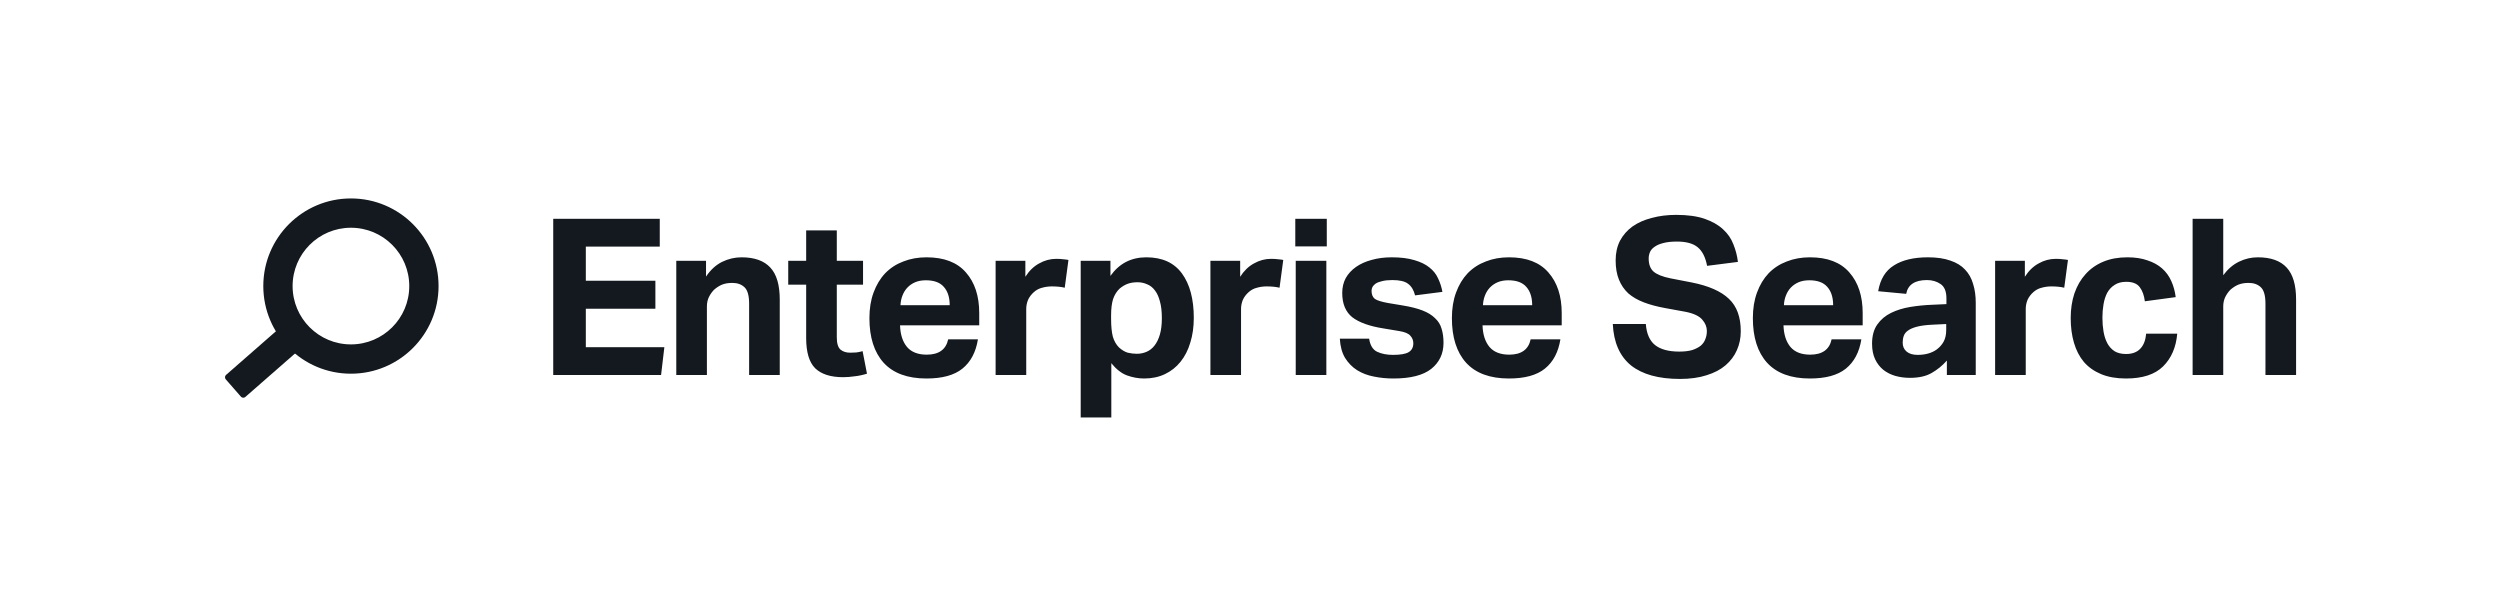 <svg width="400" height="96" viewBox="0 0 400 96" fill="none" xmlns="http://www.w3.org/2000/svg">
<path d="M38.737 63.302C38.828 63.406 38.986 63.417 39.09 63.326L48.924 54.722C48.974 54.678 49.004 54.616 49.008 54.55C49.013 54.484 48.991 54.419 48.947 54.369L46.519 51.594C46.428 51.49 46.27 51.479 46.166 51.57L36.333 60.174C36.283 60.218 36.252 60.28 36.248 60.346C36.244 60.412 36.266 60.477 36.309 60.527L38.737 63.302Z" fill="#13191E" stroke="#13191E" stroke-width="0.5" stroke-linejoin="round"/>
<path d="M65.732 45.771C65.732 51.064 61.442 55.354 56.149 55.354C50.856 55.354 46.566 51.064 46.566 45.771C46.566 40.478 50.856 36.188 56.149 36.188C61.442 36.188 65.732 40.478 65.732 45.771ZM56.149 59.542C63.754 59.542 69.92 53.376 69.92 45.771C69.92 38.165 63.754 32 56.149 32C48.544 32 42.378 38.165 42.378 45.771C42.378 53.376 48.544 59.542 56.149 59.542Z" fill="#13191E" stroke="#13191E" stroke-width="0.5" stroke-linejoin="round"/>
<path d="M88.516 35.01H105.562V39.455H93.731V44.915H104.862V49.395H93.731V55.555H106.297L105.772 60H88.516V35.01ZM108.205 41.73H112.965V44.25C113.688 43.177 114.54 42.395 115.52 41.905C116.523 41.415 117.561 41.17 118.635 41.17C120.711 41.17 122.251 41.718 123.255 42.815C124.258 43.888 124.76 45.592 124.76 47.925V60H119.86V48.59C119.86 47.307 119.615 46.432 119.125 45.965C118.635 45.498 117.981 45.265 117.165 45.265C116.535 45.265 115.986 45.358 115.52 45.545C115.076 45.732 114.656 46 114.26 46.35C113.933 46.677 113.653 47.073 113.42 47.54C113.21 47.983 113.105 48.473 113.105 49.01V60H108.205V41.73ZM128.987 45.545H126.117V41.73H128.987V36.865H133.887V41.73H138.087V45.545H133.887V53.98C133.887 54.937 134.086 55.59 134.482 55.94C134.879 56.267 135.392 56.43 136.022 56.43C136.349 56.43 136.676 56.418 137.002 56.395C137.352 56.348 137.691 56.278 138.017 56.185L138.717 59.79C138.041 60 137.376 60.14 136.722 60.21C136.092 60.303 135.486 60.35 134.902 60.35C132.896 60.35 131.402 59.872 130.422 58.915C129.466 57.958 128.987 56.348 128.987 54.085V45.545ZM156.467 54.295C156.141 56.348 155.312 57.912 153.982 58.985C152.676 60.035 150.762 60.56 148.242 60.56C145.209 60.56 142.922 59.72 141.382 58.04C139.866 56.36 139.107 53.98 139.107 50.9C139.107 49.36 139.329 47.995 139.772 46.805C140.216 45.592 140.834 44.565 141.627 43.725C142.444 42.885 143.412 42.255 144.532 41.835C145.652 41.392 146.889 41.17 148.242 41.17C151.042 41.17 153.142 41.975 154.542 43.585C155.966 45.195 156.677 47.365 156.677 50.095V52.055H144.007C144.054 53.525 144.427 54.68 145.127 55.52C145.827 56.337 146.877 56.745 148.277 56.745C150.214 56.745 151.357 55.928 151.707 54.295H156.467ZM151.952 48.835C151.952 47.575 151.637 46.595 151.007 45.895C150.401 45.195 149.444 44.845 148.137 44.845C147.484 44.845 146.912 44.95 146.422 45.16C145.932 45.37 145.512 45.662 145.162 46.035C144.836 46.385 144.579 46.805 144.392 47.295C144.206 47.762 144.101 48.275 144.077 48.835H151.952ZM159.298 41.73H164.058V44.285C164.664 43.328 165.399 42.617 166.263 42.15C167.126 41.66 168.036 41.415 168.993 41.415C169.459 41.415 169.844 41.438 170.148 41.485C170.451 41.508 170.719 41.543 170.953 41.59L170.358 46.035C169.798 45.895 169.109 45.825 168.293 45.825C167.756 45.825 167.243 45.895 166.753 46.035C166.263 46.152 165.819 46.385 165.423 46.735C165.003 47.108 164.688 47.528 164.478 47.995C164.291 48.462 164.198 48.94 164.198 49.43V60H159.298V41.73ZM172.911 41.73H177.671V44.145C179.071 42.162 180.984 41.17 183.411 41.17C185.954 41.17 187.856 42.033 189.116 43.76C190.376 45.487 191.006 47.855 191.006 50.865C191.006 52.312 190.819 53.63 190.446 54.82C190.096 56.01 189.571 57.037 188.871 57.9C188.194 58.74 187.366 59.393 186.386 59.86C185.406 60.327 184.298 60.56 183.061 60.56C182.151 60.56 181.241 60.397 180.331 60.07C179.444 59.743 178.604 59.09 177.811 58.11V66.79H172.911V41.73ZM177.776 51.005C177.776 52.195 177.869 53.152 178.056 53.875C178.266 54.575 178.593 55.147 179.036 55.59C179.503 56.01 179.969 56.29 180.436 56.43C180.926 56.547 181.416 56.605 181.906 56.605C182.443 56.605 182.956 56.5 183.446 56.29C183.936 56.08 184.356 55.753 184.706 55.31C185.079 54.843 185.371 54.248 185.581 53.525C185.791 52.802 185.896 51.927 185.896 50.9C185.896 49.827 185.791 48.928 185.581 48.205C185.394 47.482 185.126 46.898 184.776 46.455C184.426 45.988 184.006 45.662 183.516 45.475C183.049 45.265 182.548 45.16 182.011 45.16C181.404 45.16 180.879 45.242 180.436 45.405C179.993 45.568 179.561 45.825 179.141 46.175C178.674 46.618 178.324 47.178 178.091 47.855C177.881 48.532 177.776 49.395 177.776 50.445V51.005ZM193.667 41.73H198.427V44.285C199.034 43.328 199.769 42.617 200.632 42.15C201.496 41.66 202.406 41.415 203.362 41.415C203.829 41.415 204.214 41.438 204.517 41.485C204.821 41.508 205.089 41.543 205.322 41.59L204.727 46.035C204.167 45.895 203.479 45.825 202.662 45.825C202.126 45.825 201.612 45.895 201.122 46.035C200.632 46.152 200.189 46.385 199.792 46.735C199.372 47.108 199.057 47.528 198.847 47.995C198.661 48.462 198.567 48.94 198.567 49.43V60H193.667V41.73ZM207.316 41.73H212.216V60H207.316V41.73ZM207.246 35.01H212.286V39.42H207.246V35.01ZM219.062 54.19C219.226 55.263 219.657 55.963 220.357 56.29C221.057 56.617 221.897 56.78 222.877 56.78C224.044 56.78 224.872 56.64 225.362 56.36C225.876 56.057 226.132 55.578 226.132 54.925C226.132 54.458 225.969 54.05 225.642 53.7C225.339 53.35 224.744 53.105 223.857 52.965L221.337 52.545C219.121 52.195 217.464 51.6 216.367 50.76C215.294 49.897 214.757 48.602 214.757 46.875C214.757 45.988 214.944 45.195 215.317 44.495C215.714 43.795 216.262 43.2 216.962 42.71C217.662 42.22 218.491 41.847 219.447 41.59C220.427 41.31 221.501 41.17 222.667 41.17C224.114 41.17 225.327 41.322 226.307 41.625C227.287 41.905 228.081 42.29 228.687 42.78C229.317 43.27 229.784 43.853 230.087 44.53C230.414 45.207 230.647 45.93 230.787 46.7L226.412 47.26C226.202 46.42 225.829 45.802 225.292 45.405C224.779 45.008 223.939 44.81 222.772 44.81C222.119 44.81 221.571 44.868 221.127 44.985C220.707 45.078 220.369 45.207 220.112 45.37C219.879 45.533 219.704 45.72 219.587 45.93C219.494 46.14 219.447 46.338 219.447 46.525C219.447 47.108 219.622 47.54 219.972 47.82C220.346 48.077 221.057 48.298 222.107 48.485L224.417 48.87C225.701 49.08 226.762 49.348 227.602 49.675C228.442 50.002 229.107 50.41 229.597 50.9C230.111 51.367 230.461 51.927 230.647 52.58C230.857 53.233 230.962 53.992 230.962 54.855C230.962 56.582 230.309 57.97 229.002 59.02C227.696 60.047 225.677 60.56 222.947 60.56C221.851 60.56 220.801 60.455 219.797 60.245C218.817 60.058 217.931 59.72 217.137 59.23C216.367 58.74 215.726 58.087 215.212 57.27C214.722 56.453 214.442 55.427 214.372 54.19H219.062ZM249.664 54.295C249.338 56.348 248.509 57.912 247.179 58.985C245.873 60.035 243.959 60.56 241.439 60.56C238.406 60.56 236.119 59.72 234.579 58.04C233.063 56.36 232.304 53.98 232.304 50.9C232.304 49.36 232.526 47.995 232.969 46.805C233.413 45.592 234.031 44.565 234.824 43.725C235.641 42.885 236.609 42.255 237.729 41.835C238.849 41.392 240.086 41.17 241.439 41.17C244.239 41.17 246.339 41.975 247.739 43.585C249.163 45.195 249.874 47.365 249.874 50.095V52.055H237.204C237.251 53.525 237.624 54.68 238.324 55.52C239.024 56.337 240.074 56.745 241.474 56.745C243.411 56.745 244.554 55.928 244.904 54.295H249.664ZM245.149 48.835C245.149 47.575 244.834 46.595 244.204 45.895C243.598 45.195 242.641 44.845 241.334 44.845C240.681 44.845 240.109 44.95 239.619 45.16C239.129 45.37 238.709 45.662 238.359 46.035C238.033 46.385 237.776 46.805 237.589 47.295C237.403 47.762 237.298 48.275 237.274 48.835H245.149ZM263.333 51.845C263.449 53.385 263.939 54.505 264.803 55.205C265.689 55.905 266.984 56.255 268.688 56.255C269.504 56.255 270.193 56.173 270.753 56.01C271.313 55.823 271.768 55.59 272.118 55.31C272.468 55.007 272.713 54.657 272.853 54.26C273.016 53.863 273.098 53.432 273.098 52.965C273.098 52.312 272.853 51.705 272.363 51.145C271.873 50.562 270.974 50.142 269.668 49.885L266.413 49.29C265.129 49.057 263.998 48.753 263.018 48.38C262.038 48.007 261.209 47.528 260.533 46.945C259.879 46.338 259.378 45.603 259.028 44.74C258.678 43.877 258.503 42.85 258.503 41.66C258.503 40.47 258.736 39.42 259.203 38.51C259.693 37.6 260.358 36.842 261.198 36.235C262.061 35.628 263.088 35.173 264.278 34.87C265.468 34.543 266.774 34.38 268.198 34.38C270.018 34.38 271.534 34.59 272.748 35.01C273.961 35.43 274.941 35.99 275.688 36.69C276.434 37.367 276.983 38.16 277.333 39.07C277.706 39.98 277.951 40.925 278.068 41.905L273.133 42.535C272.876 41.158 272.374 40.167 271.628 39.56C270.904 38.953 269.796 38.65 268.303 38.65C267.416 38.65 266.681 38.732 266.098 38.895C265.538 39.035 265.083 39.233 264.733 39.49C264.383 39.723 264.138 40.003 263.998 40.33C263.858 40.657 263.788 40.995 263.788 41.345C263.788 42.278 264.044 42.978 264.558 43.445C265.094 43.912 265.993 44.273 267.253 44.53L270.683 45.195C273.389 45.732 275.373 46.607 276.633 47.82C277.893 49.01 278.523 50.737 278.523 53C278.523 54.097 278.313 55.112 277.893 56.045C277.496 56.955 276.889 57.76 276.073 58.46C275.279 59.137 274.276 59.662 273.063 60.035C271.849 60.432 270.426 60.63 268.793 60.63C265.386 60.63 262.773 59.907 260.953 58.46C259.156 56.99 258.188 54.785 258.048 51.845H263.333ZM297.818 54.295C297.492 56.348 296.663 57.912 295.333 58.985C294.027 60.035 292.113 60.56 289.593 60.56C286.56 60.56 284.273 59.72 282.733 58.04C281.217 56.36 280.458 53.98 280.458 50.9C280.458 49.36 280.68 47.995 281.123 46.805C281.567 45.592 282.185 44.565 282.978 43.725C283.795 42.885 284.763 42.255 285.883 41.835C287.003 41.392 288.24 41.17 289.593 41.17C292.393 41.17 294.493 41.975 295.893 43.585C297.317 45.195 298.028 47.365 298.028 50.095V52.055H285.358C285.405 53.525 285.778 54.68 286.478 55.52C287.178 56.337 288.228 56.745 289.628 56.745C291.565 56.745 292.708 55.928 293.058 54.295H297.818ZM293.303 48.835C293.303 47.575 292.988 46.595 292.358 45.895C291.752 45.195 290.795 44.845 289.488 44.845C288.835 44.845 288.263 44.95 287.773 45.16C287.283 45.37 286.863 45.662 286.513 46.035C286.187 46.385 285.93 46.805 285.743 47.295C285.557 47.762 285.452 48.275 285.428 48.835H293.303ZM311.499 57.69C310.775 58.507 309.959 59.172 309.049 59.685C308.162 60.198 307.007 60.455 305.584 60.455C304.767 60.455 303.985 60.35 303.239 60.14C302.515 59.93 301.874 59.603 301.314 59.16C300.777 58.717 300.345 58.157 300.019 57.48C299.692 56.78 299.529 55.952 299.529 54.995C299.529 53.735 299.809 52.708 300.369 51.915C300.929 51.122 301.664 50.503 302.574 50.06C303.484 49.617 304.499 49.302 305.619 49.115C306.762 48.928 307.917 48.812 309.084 48.765L311.429 48.66V47.75C311.429 46.63 311.114 45.86 310.484 45.44C309.877 45.02 309.154 44.81 308.314 44.81C306.377 44.81 305.269 45.545 304.989 47.015L300.509 46.595C300.835 44.682 301.675 43.305 303.029 42.465C304.382 41.602 306.202 41.17 308.489 41.17C309.889 41.17 311.079 41.345 312.059 41.695C313.039 42.022 313.82 42.5 314.404 43.13C315.01 43.76 315.442 44.53 315.699 45.44C315.979 46.327 316.119 47.33 316.119 48.45V60H311.499V57.69ZM311.394 51.845L309.224 51.95C308.197 51.997 307.369 52.102 306.739 52.265C306.109 52.428 305.619 52.638 305.269 52.895C304.942 53.128 304.72 53.408 304.604 53.735C304.487 54.062 304.429 54.423 304.429 54.82C304.429 55.427 304.639 55.905 305.059 56.255C305.479 56.605 306.062 56.78 306.809 56.78C308.069 56.78 309.095 56.488 309.889 55.905C310.332 55.578 310.694 55.17 310.974 54.68C311.254 54.167 311.394 53.537 311.394 52.79V51.845ZM319.218 41.73H323.978V44.285C324.584 43.328 325.319 42.617 326.183 42.15C327.046 41.66 327.956 41.415 328.913 41.415C329.379 41.415 329.764 41.438 330.068 41.485C330.371 41.508 330.639 41.543 330.873 41.59L330.278 46.035C329.718 45.895 329.029 45.825 328.213 45.825C327.676 45.825 327.163 45.895 326.673 46.035C326.183 46.152 325.739 46.385 325.343 46.735C324.923 47.108 324.608 47.528 324.398 47.995C324.211 48.462 324.118 48.94 324.118 49.43V60H319.218V41.73ZM348.357 53.385C348.17 55.578 347.412 57.328 346.082 58.635C344.775 59.918 342.804 60.56 340.167 60.56C338.627 60.56 337.297 60.327 336.177 59.86C335.057 59.393 334.135 58.74 333.412 57.9C332.712 57.06 332.187 56.045 331.837 54.855C331.487 53.665 331.312 52.347 331.312 50.9C331.312 49.453 331.51 48.135 331.907 46.945C332.327 45.732 332.922 44.705 333.692 43.865C334.462 43.002 335.407 42.337 336.527 41.87C337.647 41.403 338.93 41.17 340.377 41.17C341.614 41.17 342.687 41.333 343.597 41.66C344.53 41.963 345.312 42.395 345.942 42.955C346.572 43.515 347.062 44.192 347.412 44.985C347.762 45.755 347.995 46.607 348.112 47.54L343.177 48.205C343.06 47.272 342.792 46.525 342.372 45.965C341.952 45.382 341.229 45.09 340.202 45.09C339.455 45.09 338.837 45.253 338.347 45.58C337.857 45.883 337.46 46.303 337.157 46.84C336.877 47.377 336.679 47.995 336.562 48.695C336.445 49.372 336.387 50.083 336.387 50.83C336.387 51.6 336.445 52.335 336.562 53.035C336.679 53.735 336.877 54.353 337.157 54.89C337.437 55.427 337.822 55.858 338.312 56.185C338.802 56.488 339.42 56.64 340.167 56.64C341.147 56.64 341.905 56.36 342.442 55.8C342.979 55.24 343.294 54.435 343.387 53.385H348.357ZM350.819 35.01H355.719V44.04C356.442 43.06 357.282 42.337 358.239 41.87C359.196 41.403 360.199 41.17 361.249 41.17C363.326 41.17 364.866 41.718 365.869 42.815C366.872 43.888 367.374 45.592 367.374 47.925V60H362.474V48.59C362.474 47.307 362.229 46.432 361.739 45.965C361.249 45.498 360.596 45.265 359.779 45.265C359.149 45.265 358.601 45.358 358.134 45.545C357.691 45.732 357.271 46 356.874 46.35C356.547 46.677 356.267 47.073 356.034 47.54C355.824 47.983 355.719 48.473 355.719 49.01V60H350.819V35.01Z" fill="#13191E"/>
</svg>
